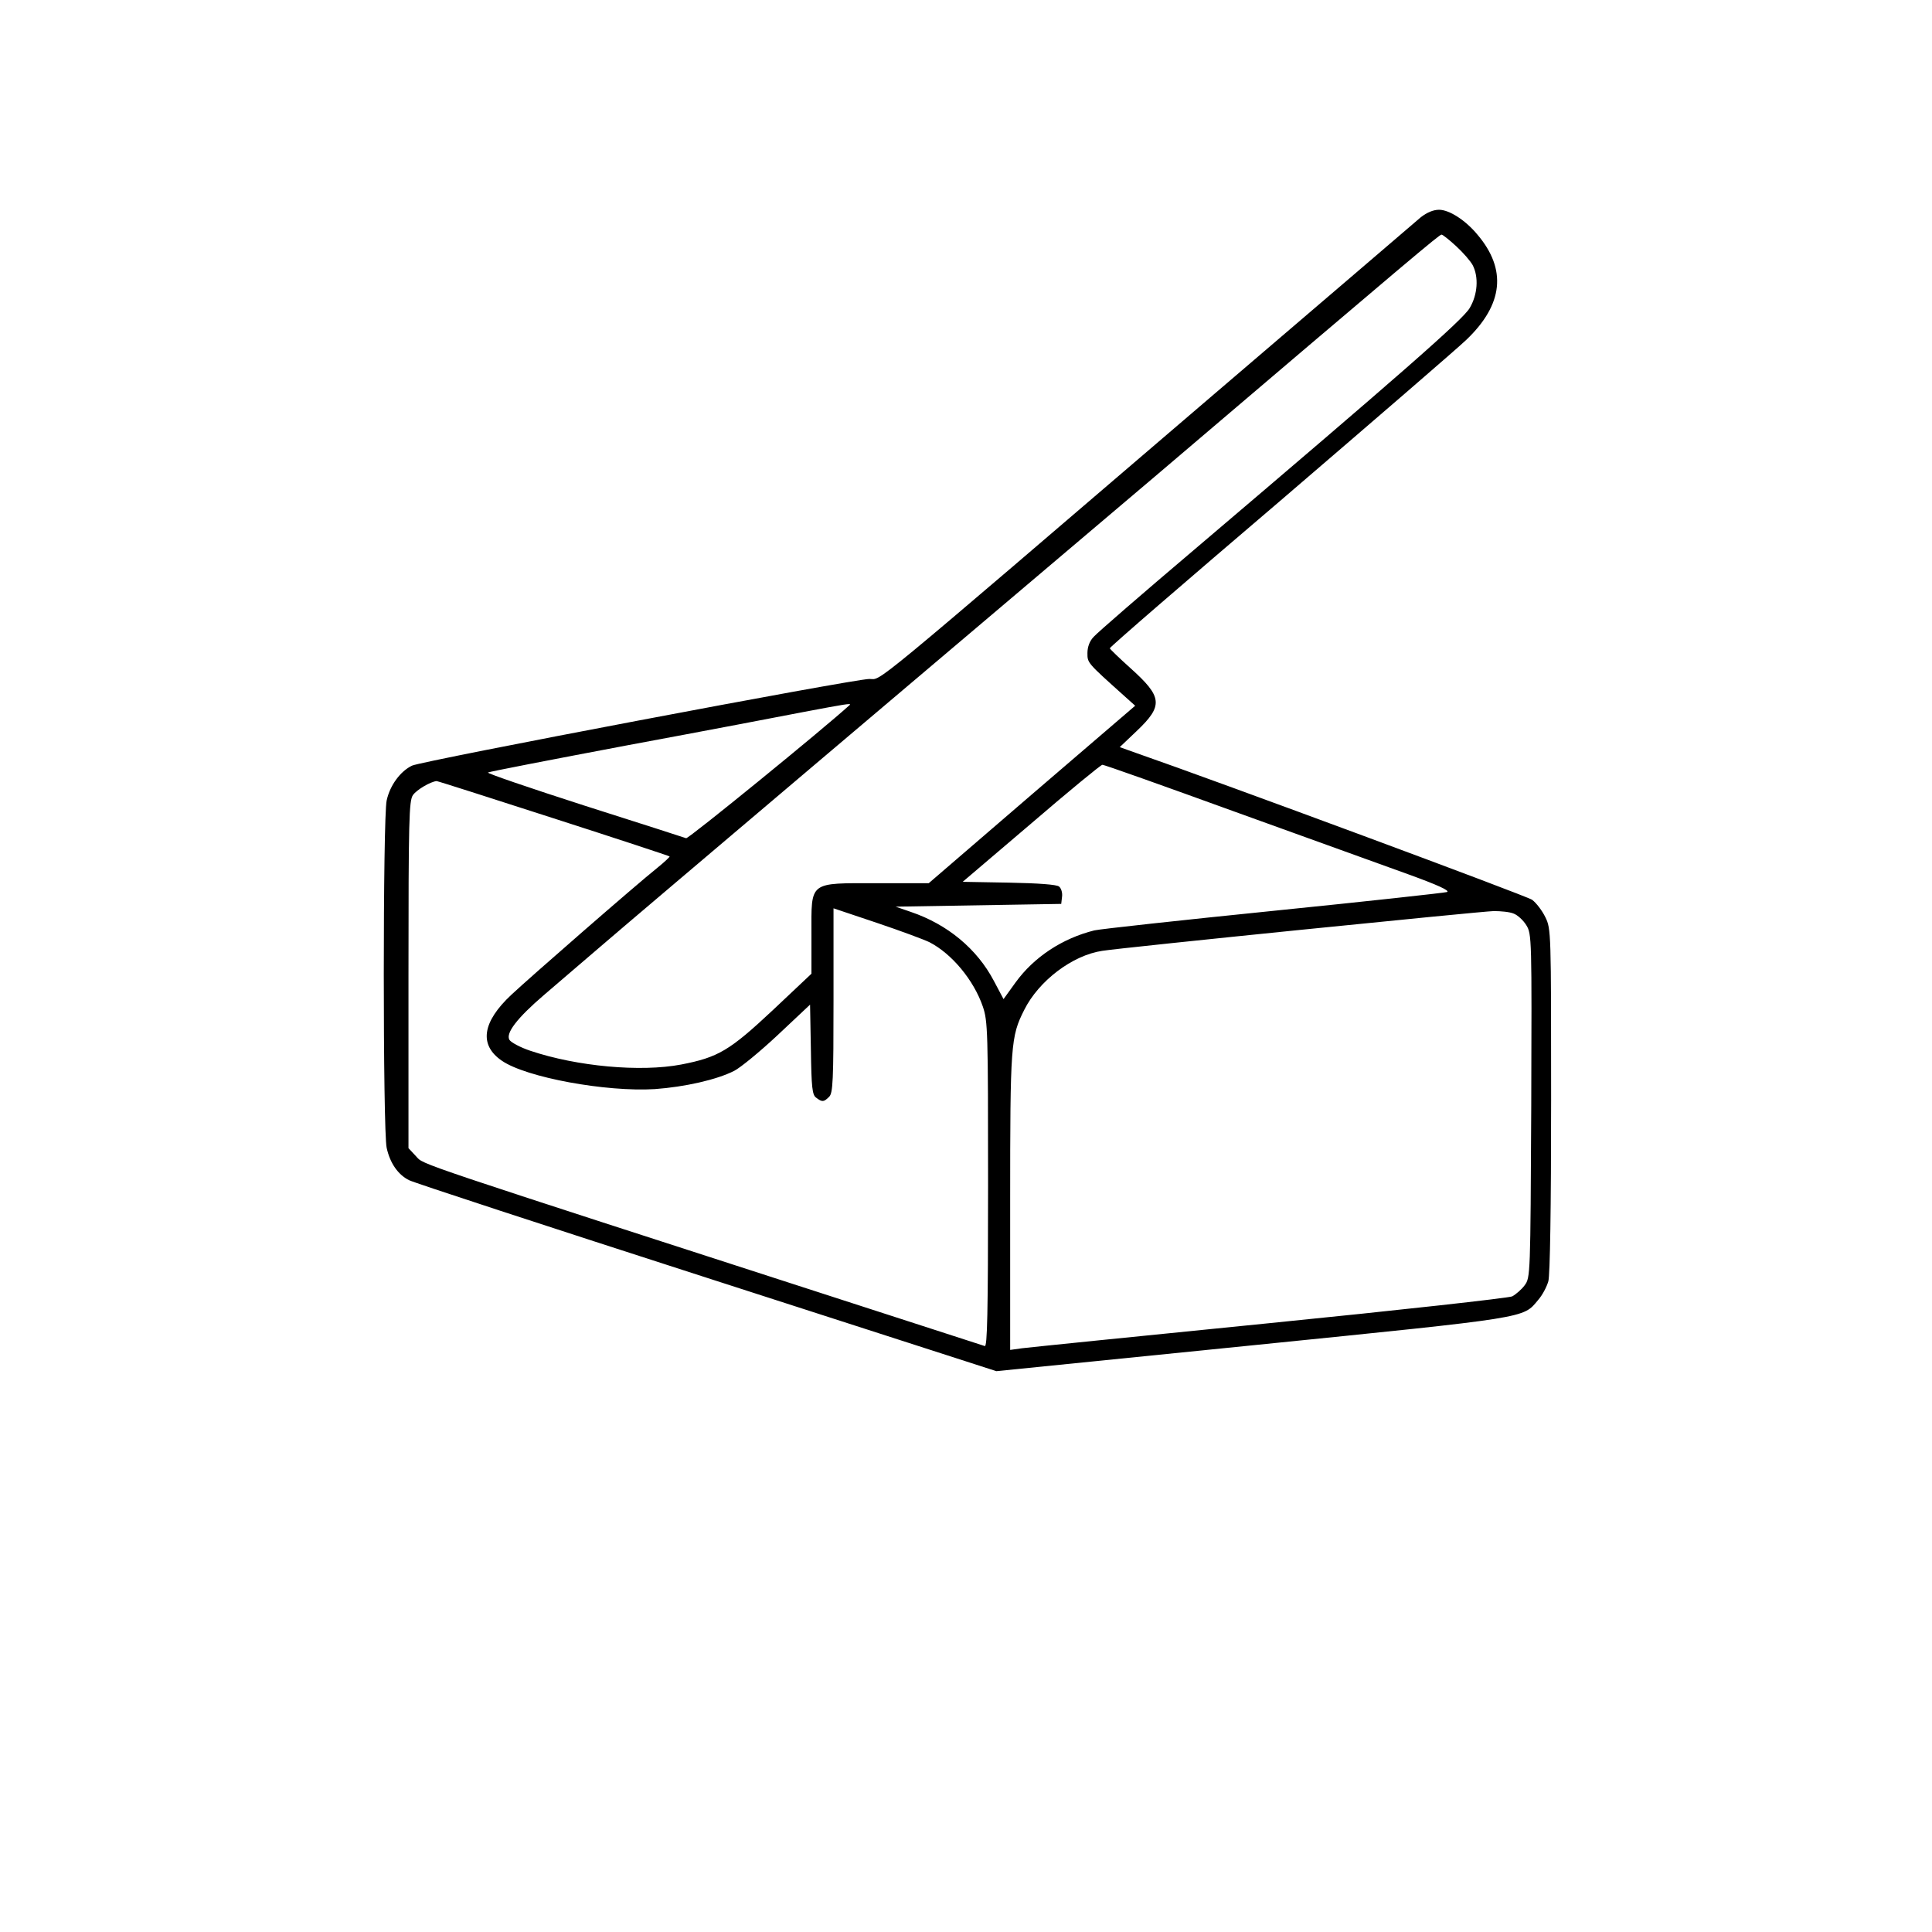 <?xml version="1.0" standalone="no"?>
<!DOCTYPE svg PUBLIC "-//W3C//DTD SVG 20010904//EN"
 "http://www.w3.org/TR/2001/REC-SVG-20010904/DTD/svg10.dtd">
<svg version="1.0" xmlns="http://www.w3.org/2000/svg"
 width="700pt" height="700pt" viewBox="0 0 700 700"
 preserveAspectRatio="xMidYMid meet">

<g transform="translate(0,700) scale(0.1,-0.1)"
fill="#000000" stroke="none">
<path d="M5148 6213 c-18 -16 -361 -309 -763 -653 -1264 -1083 -1188 -1020
-1235 -1020 -56 0 -1617 -296 -1657 -314 -42 -20 -80 -71 -92 -126 -14 -60
-14 -1199 0 -1259 12 -55 41 -97 81 -117 17 -9 503 -168 1080 -354 l1048 -338
931 94 c1007 102 976 97 1032 164 15 17 31 47 37 68 6 24 10 261 10 656 0 608
0 621 -21 663 -11 23 -33 52 -48 63 -22 15 -1133 427 -1435 532 l-59 21 61 58
c98 93 94 124 -23 229 -40 36 -73 68 -74 71 -1 4 277 244 617 534 339 291 643
553 675 584 134 128 147 255 40 381 -43 52 -102 90 -139 90 -21 0 -44 -10 -66
-27z m128 -105 c25 -23 52 -54 60 -69 22 -43 18 -106 -11 -155 -25 -43 -255
-244 -995 -873 -190 -161 -355 -304 -367 -318 -15 -15 -23 -37 -23 -59 0 -36
-2 -34 134 -156 l39 -35 -374 -321 -374 -322 -186 0 c-251 0 -239 9 -239 -185
l0 -143 -140 -132 c-157 -147 -198 -171 -332 -197 -147 -28 -378 -7 -547 50
-36 12 -69 30 -75 39 -15 24 27 79 125 163 45 39 137 117 203 174 67 58 427
363 801 680 374 316 918 778 1210 1025 942 802 1030 876 1038 876 4 0 28 -19
53 -42z m-2197 -1662 c-94 -86 -585 -486 -593 -483 -6 2 -172 56 -368 118
-196 63 -354 117 -350 120 4 3 232 47 507 99 275 51 563 106 640 121 143 27
171 32 164 25z m1395 -387 c259 -93 542 -196 629 -227 105 -38 151 -59 140
-64 -10 -3 -292 -34 -628 -68 -335 -34 -628 -66 -650 -71 -116 -29 -218 -96
-285 -188 l-44 -61 -35 66 c-61 116 -168 205 -301 250 l-55 19 300 5 300 5 3
26 c2 14 -3 31 -11 37 -8 7 -74 12 -181 14 l-168 3 249 212 c136 117 252 212
257 212 5 1 221 -76 480 -170z m-2468 -24 c230 -74 418 -136 420 -138 2 -1
-18 -20 -44 -41 -80 -64 -463 -398 -529 -460 -106 -99 -118 -182 -35 -239 88
-61 379 -114 555 -103 109 8 224 34 287 66 22 11 94 70 158 130 l117 110 3
-163 c2 -138 5 -164 19 -174 22 -17 28 -16 47 3 14 13 16 59 16 349 l0 334
158 -53 c86 -29 172 -61 190 -70 81 -42 160 -137 193 -233 18 -53 19 -88 19
-646 0 -467 -3 -588 -12 -584 -7 2 -209 68 -448 145 -1648 533 -1583 511
-1612 542 l-28 30 0 628 c0 564 2 630 16 651 14 20 64 49 86 51 4 0 195 -61
424 -135z m3478 -345 c14 -5 35 -24 46 -42 20 -32 20 -47 18 -655 -3 -613 -3
-622 -24 -650 -11 -15 -32 -33 -45 -40 -13 -6 -409 -50 -879 -97 -470 -47
-874 -88 -897 -91 l-43 -6 0 535 c0 573 2 600 51 697 53 106 175 198 283 214
76 12 1371 143 1418 144 26 0 58 -3 72 -9z"/>
</g>
</svg>
